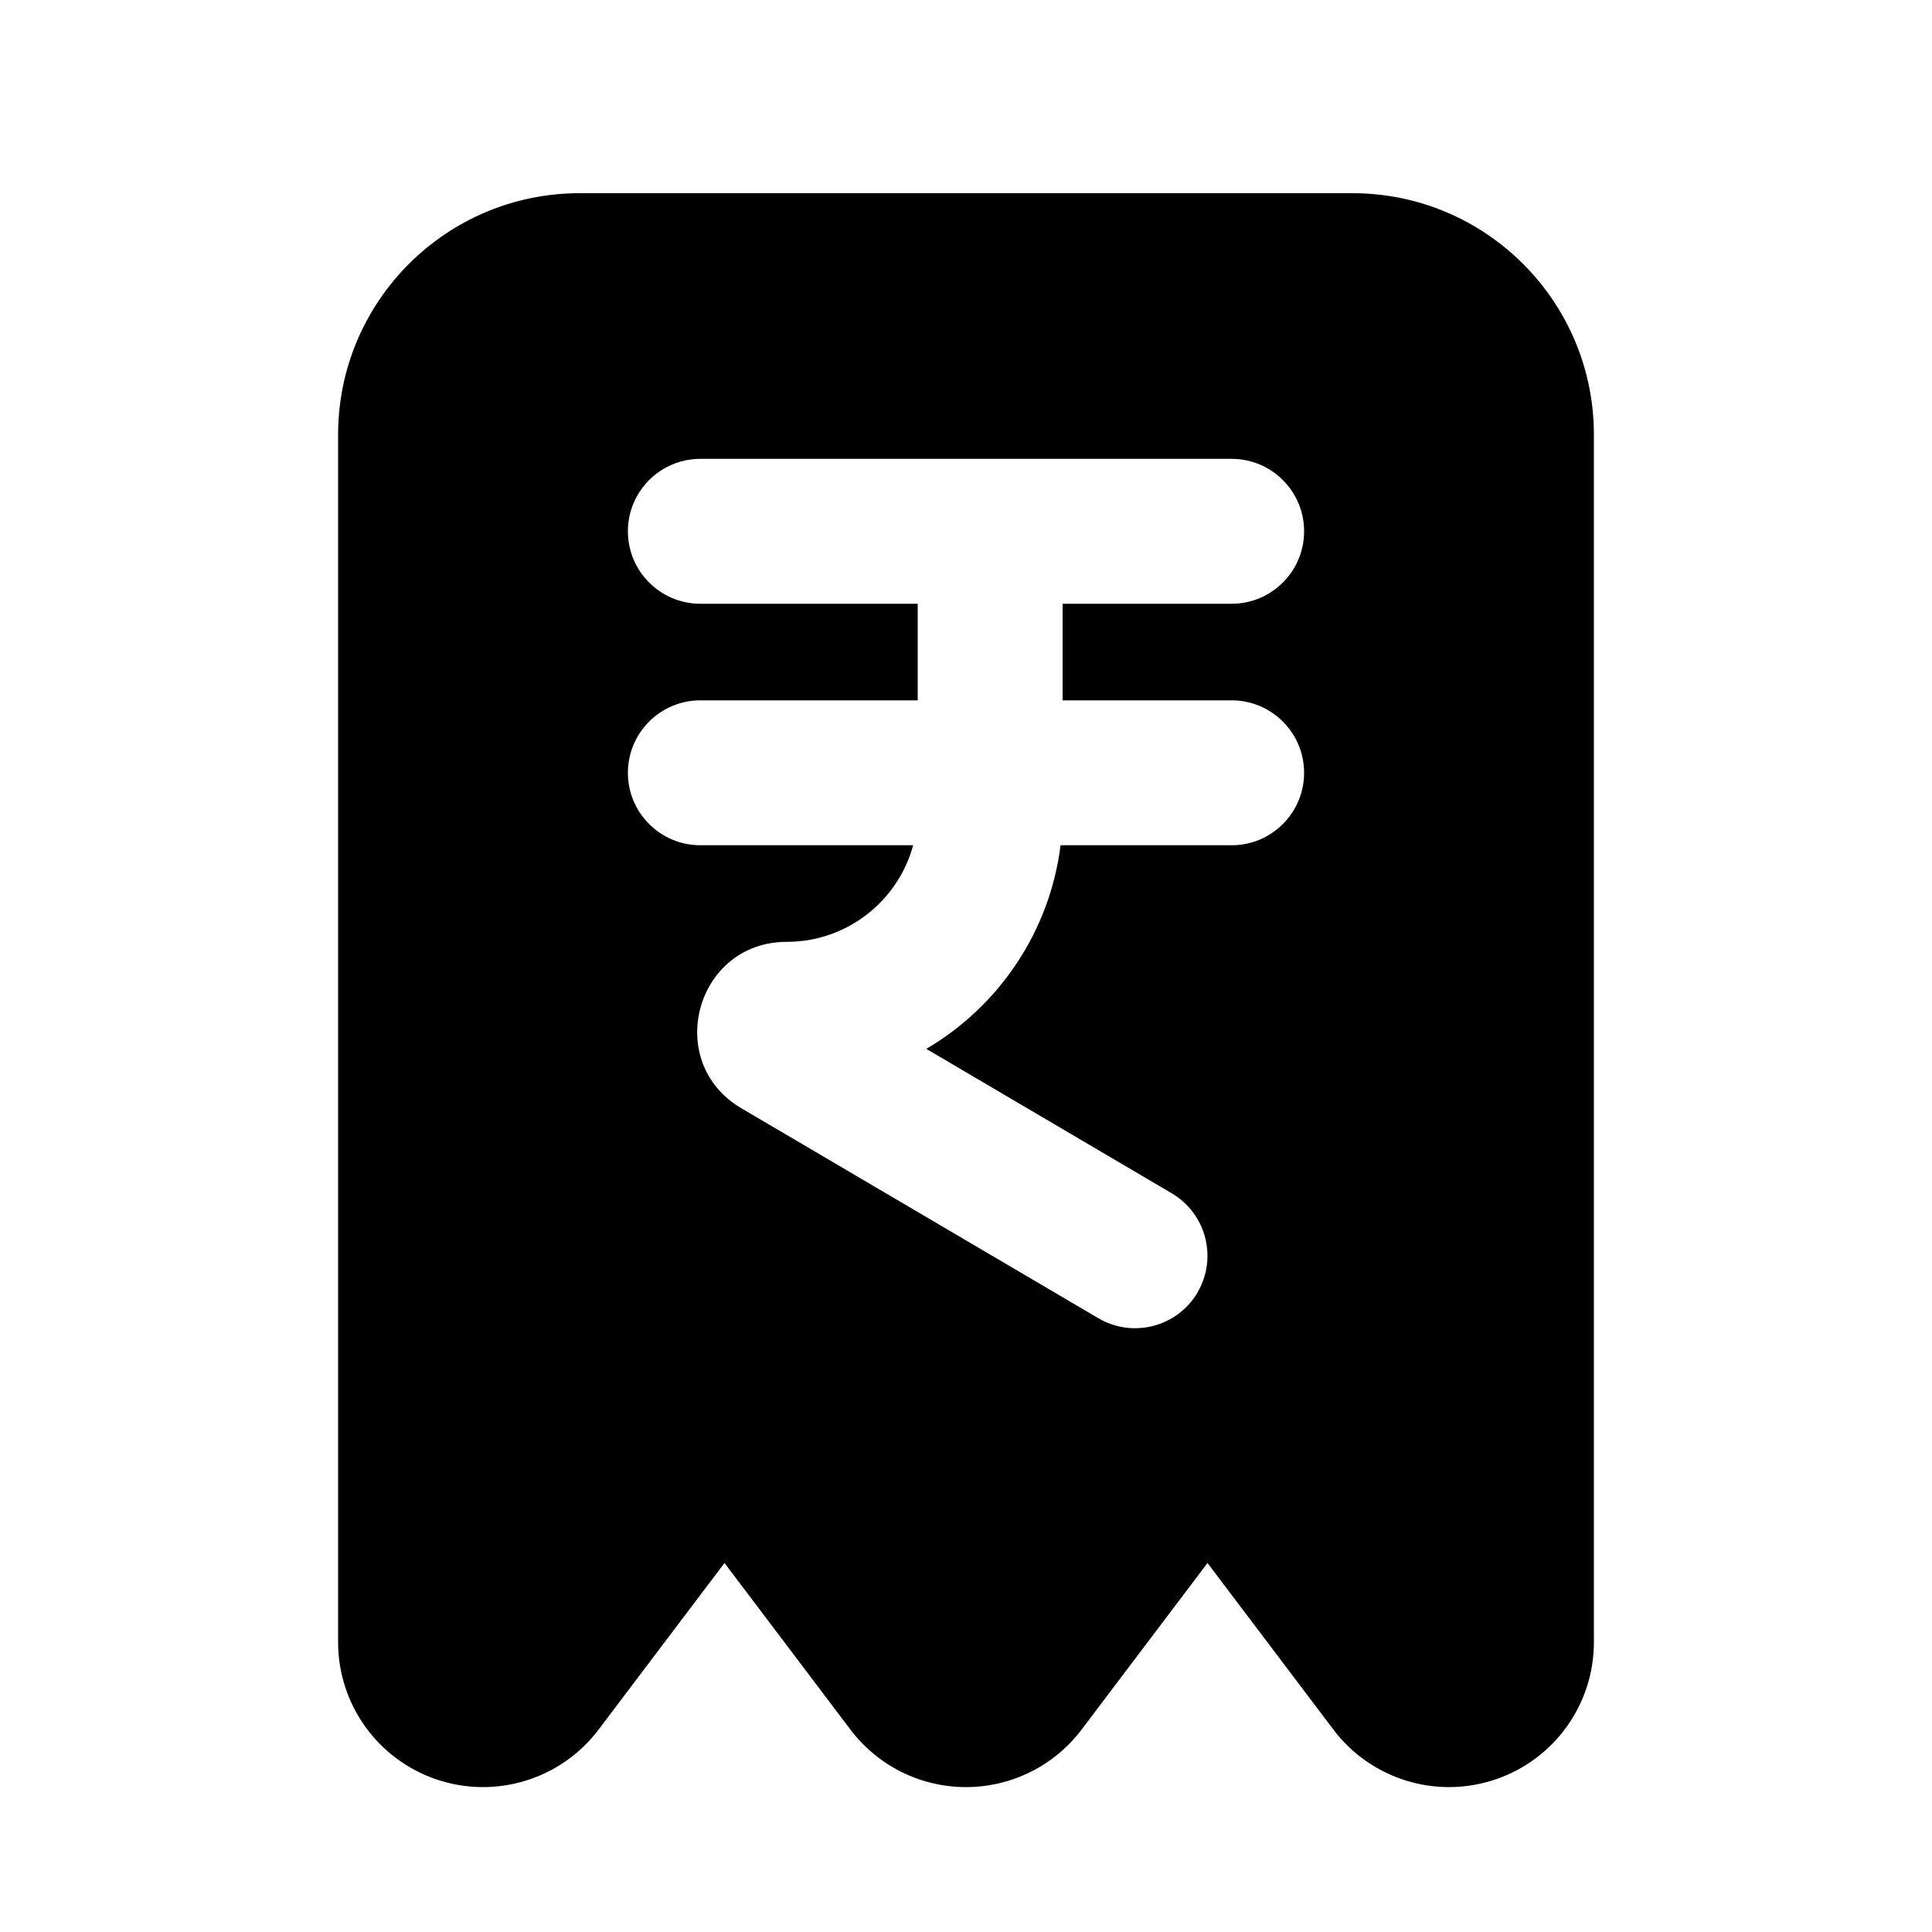 <svg xmlns="http://www.w3.org/2000/svg" viewBox="0 0 20 20"><path fill-rule="evenodd" d="M4.523 18.422c-.611-.205-1.023-.777-1.023-1.422v-12.5c0-1.38 1.12-2.5 2.5-2.5h8c1.38 0 2.5 1.12 2.5 2.5v12.5c0 .645-.412 1.217-1.023 1.422-.611.205-1.285-.003-1.674-.518l-1.303-1.724-1.303 1.724c-.284.376-.727.596-1.197.596-.47 0-.913-.22-1.197-.596l-1.303-1.724-1.303 1.724c-.389.515-1.063.723-1.674.518Zm7.873-5.042c.21-.357.091-.816-.266-1.027l-2.541-1.495c.747-.439 1.277-1.208 1.39-2.108h1.771c.414 0 .75-.336.75-.75s-.336-.75-.75-.75h-1.75v-1h1.75c.414 0 .75-.336.75-.75s-.336-.75-.75-.75h-5.5c-.414 0-.75.336-.75.75s.336.75.75.75h2.25v1h-2.25c-.414 0-.75.336-.75.75s.336.75.75.75h2.203c-.156.576-.683 1-1.309 1-.942 0-1.282 1.245-.469 1.723l3.695 2.173c.357.21.816.091 1.027-.266Z"/></svg>